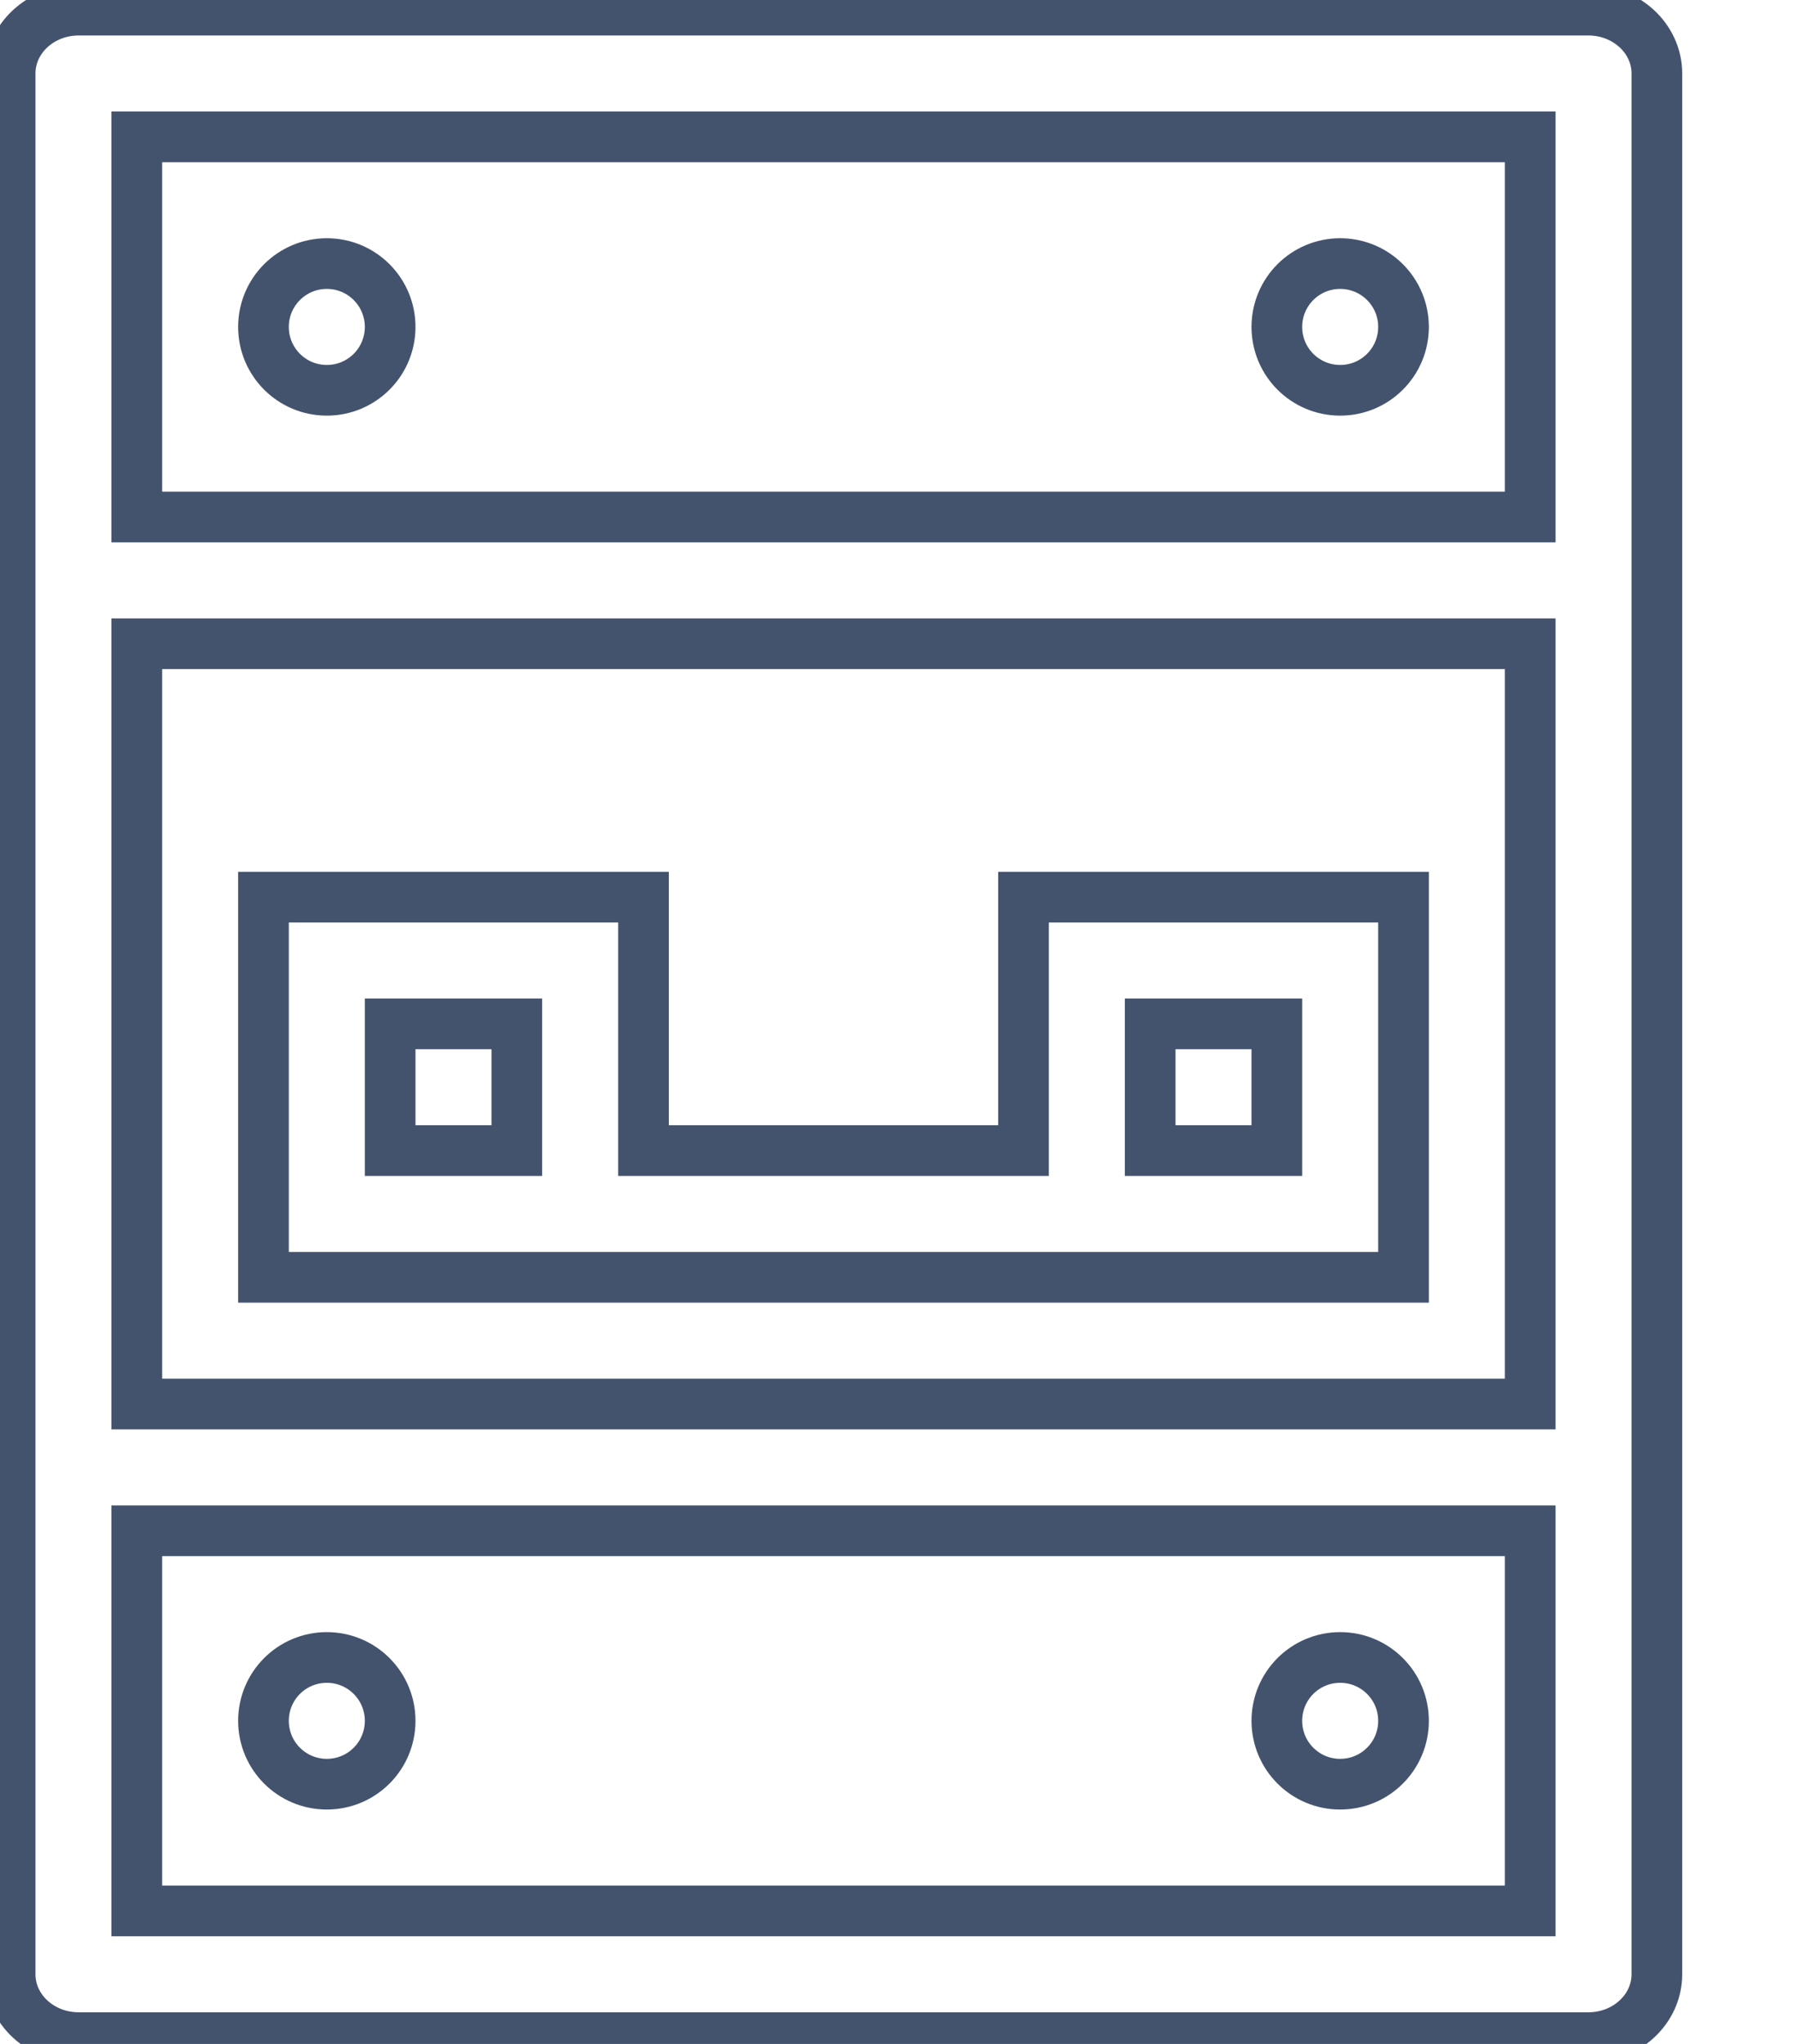 <svg data-v-9833e8b2="" version="1.1" xmlns="http://www.w3.org/2000/svg" xmlns:xlink="http://www.w3.org/1999/xlink" width="22" height="25"><g data-v-9833e8b2=""><path data-v-9833e8b2="" transform="scale(0.124)" fill="none" stroke="rgba(68, 83, 109, 1)" paint-order="fill stroke markers" d="m156.73,1l-148.968,0c-3.735,0 -6.762,2.795 -6.762,6.25l0,43.748l0,99.995l0,43.748c0,3.454 3.027,6.25 6.762,6.25l148.968,0c3.735,0 6.762,-2.795 6.762,-6.25l0,-43.748l0,-99.995l0,-43.748c0,-3.454 -3.027,-6.25 -6.762,-6.25zm-143.231,62.497l137.494,0l0,74.997l-137.494,0l0,-74.997zm137.494,124.994l-137.494,0l0,-37.498l137.494,0l0,37.498zm-137.494,-137.494l0,-37.498l137.494,0l0,37.498l-137.494,0z" stroke-width="5" stroke-miterlimit="10" stroke-dasharray=""></path><path data-v-9833e8b2="" transform="scale(0.124)" fill="none" stroke="rgba(68, 83, 109, 1)" paint-order="fill stroke markers" d="m32.249,25.999c-3.454,0 -6.25,2.795 -6.25,6.25c0,3.454 2.795,6.25 6.25,6.25c3.454,0 6.25,-2.795 6.25,-6.25c0,-3.454 -2.795,-6.25 -6.25,-6.25z" stroke-width="5" stroke-miterlimit="10" stroke-dasharray=""></path><path data-v-9833e8b2="" transform="scale(0.124)" fill="none" stroke="rgba(68, 83, 109, 1)" paint-order="fill stroke markers" d="m132.244,25.999c-3.454,0 -6.25,2.795 -6.25,6.25c0,3.454 2.795,6.25 6.25,6.25c3.454,0 6.25,-2.795 6.25,-6.25c0,-3.454 -2.796,-6.25 -6.25,-6.25z" stroke-width="5" stroke-miterlimit="10" stroke-dasharray=""></path><path data-v-9833e8b2="" transform="scale(0.124)" fill="none" stroke="rgba(68, 83, 109, 1)" paint-order="fill stroke markers" d="m32.249,175.992c3.454,0 6.25,-2.795 6.25,-6.25c0,-3.454 -2.795,-6.25 -6.25,-6.25c-3.454,0 -6.25,2.795 -6.25,6.25c0,3.455 2.795,6.25 6.25,6.25z" stroke-width="5" stroke-miterlimit="10" stroke-dasharray=""></path><path data-v-9833e8b2="" transform="scale(0.124)" fill="none" stroke="rgba(68, 83, 109, 1)" paint-order="fill stroke markers" d="m132.244,175.992c3.454,0 6.25,-2.795 6.25,-6.25c0,-3.454 -2.795,-6.25 -6.25,-6.25c-3.454,0 -6.25,2.795 -6.25,6.25c0,3.455 2.795,6.25 6.25,6.25z" stroke-width="5" stroke-miterlimit="10" stroke-dasharray=""></path><path data-v-9833e8b2="" transform="scale(0.124)" fill="none" stroke="rgba(68, 83, 109, 1)" paint-order="fill stroke markers" d="m100.996,113.495l-37.498,0l0,-24.999l-37.498,0l0,24.999l0,12.499l37.498,0l37.498,0l37.498,0l0,-12.499l0,-24.999l-37.498,0l0,24.999zm-62.497,0l0,-12.5l12.499,0l0,12.5l-12.499,0zm74.996,-12.5l12.5,0l0,12.5l-12.5,0l0,-12.5z" stroke-width="5" stroke-miterlimit="10" stroke-dasharray=""></path></g></svg>